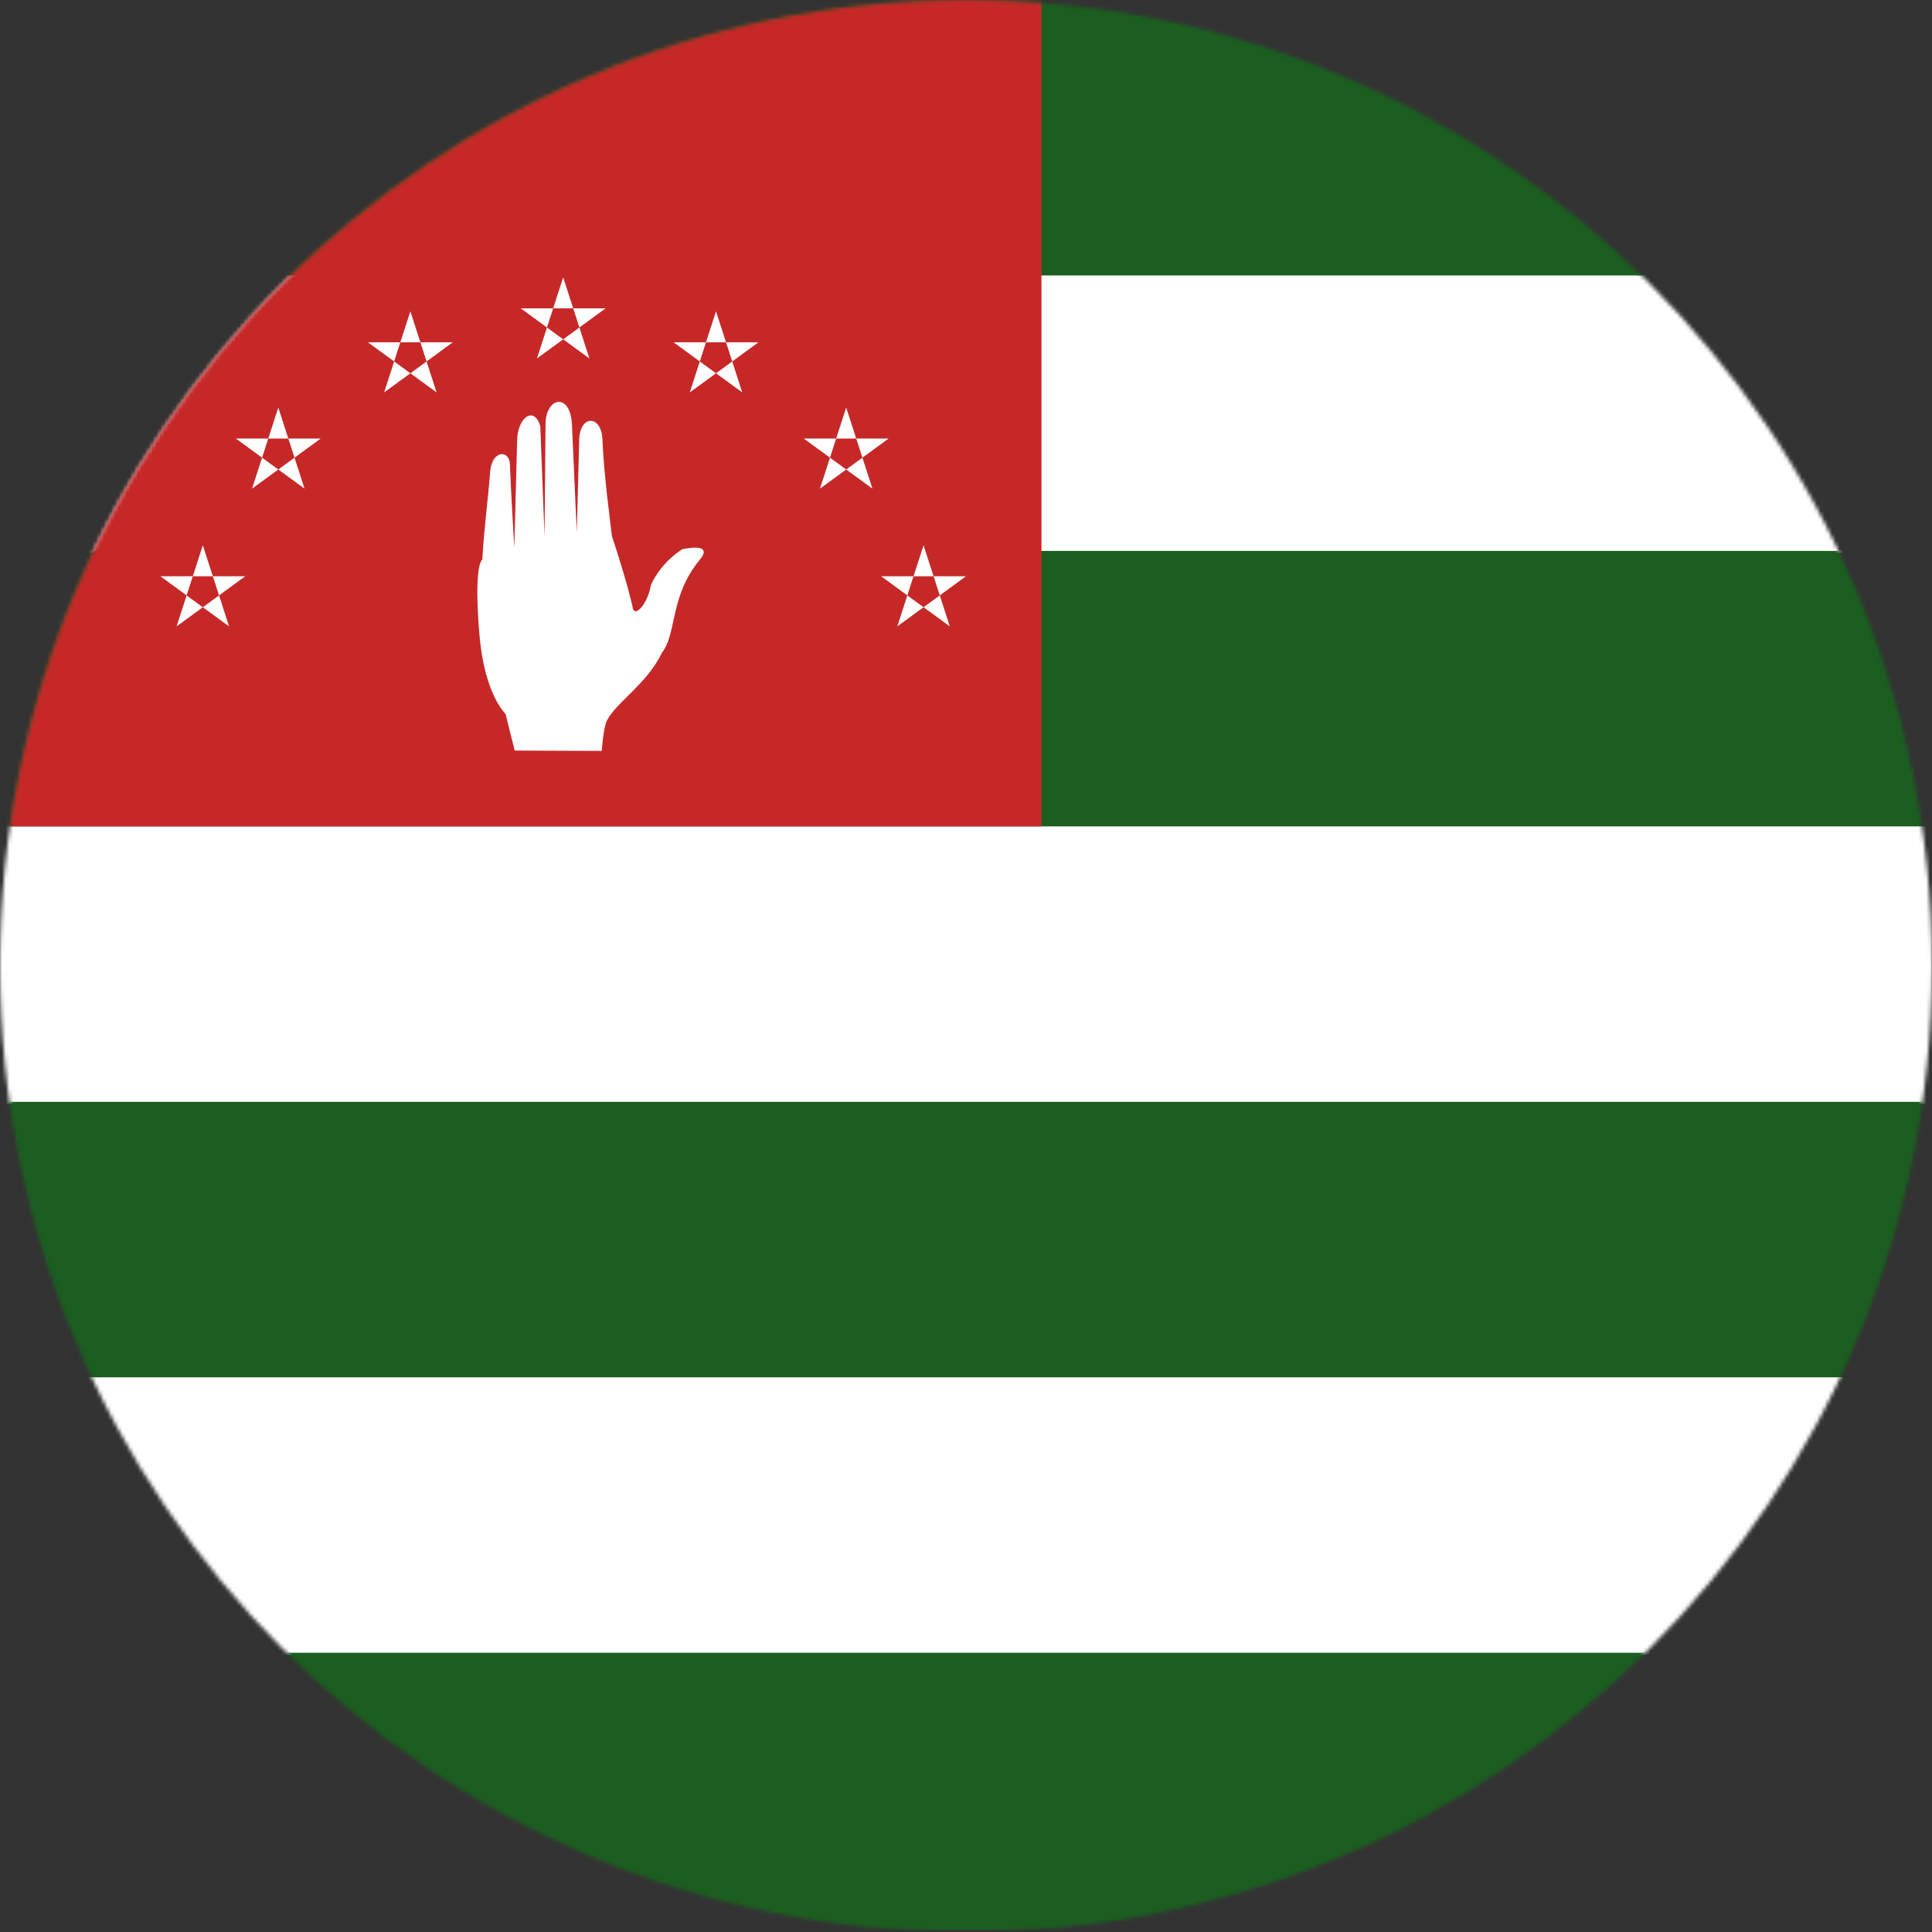 <svg viewBox="0 0 512 512" xmlns="http://www.w3.org/2000/svg" xmlns:xlink="http://www.w3.org/1999/xlink"><rect x="0" y="0" width="512" height="512" fill="#333333" stroke="none"/><mask id="a" fill="#fff"><circle cx="256" cy="256" fill="#fff" fill-rule="evenodd" r="256"/></mask><mask id="b" fill="#fff"><circle cx="256" cy="256" fill="#fff" fill-rule="evenodd" r="256"/></mask><mask id="c" fill="#fff"><circle cx="256" cy="256" fill="#fff" fill-rule="evenodd" r="256"/></mask><mask id="d" fill="#fff"><circle cx="256" cy="256" fill="#fff" fill-rule="evenodd" r="256"/></mask><mask id="e" fill="#fff"><circle cx="256" cy="256" fill="#fff" fill-rule="evenodd" r="256"/></mask><mask id="f" fill="#fff"><circle cx="256" cy="256" fill="#fff" fill-rule="evenodd" r="256"/></mask><mask id="g" fill="#fff"><circle cx="256" cy="256" fill="#fff" fill-rule="evenodd" r="256"/></mask><mask id="h" fill="#fff"><circle cx="256" cy="256" fill="#fff" fill-rule="evenodd" r="256"/></mask><mask id="i" fill="#fff"><circle cx="256" cy="256" fill="#fff" fill-rule="evenodd" r="256"/></mask><g fill="none" fill-rule="evenodd"><g fill-rule="nonzero"><path d="m-1 0h514v73.5h-514z" fill="#1b5e20" mask="url(#a)"/><path d="m-1 73h514v73.5h-514z" fill="#fff" mask="url(#b)"/><path d="m-1 146h514v73.5h-514z" fill="#1b5e20" mask="url(#c)"/><path d="m-1 219h514v73.5h-514z" fill="#fff" mask="url(#d)"/><path d="m-1 292h514v73.5h-514z" fill="#1b5e20" mask="url(#e)"/><path d="m-1 365h514v73.5h-514z" fill="#fff" mask="url(#f)"/><path d="m-1 438h514v73.5h-514z" fill="#1b5e20" mask="url(#g)"/><path d="m0 0h276v219h-276z" fill="#c62828" mask="url(#h)"/></g><g fill="#fff" mask="url(#i)"><g transform="translate(42.5 73.5)"><path d="m85.32 74.793s-2.379 1.001-.749 20.077c1.33 15.701 6.899 20.816 6.899 20.816l2.432 9.719 23.067.095s.418-6.019 1.311-7.922c2.195-4.676 10.893-10.021 14.621-18.091 4.009-4.919 2.001-14.958 10.048-24.648 3.996-4.812-4.681-2.775-4.681-2.775-4.758 3.17-7.084 6.892-8.283 9.492-.807 5.009-4.539 9.197-4.892 5.56 0 0-1.356-6.29-5.424-18.516-.403-3.624-2.147-16.157-2.52-25.723-.265-6.224-5.688-6.599-6.141-.281l-.655 25.046-1.296-28.926c-.551-8.187-6.716-6.973-6.983-.188l-.265 30.119-1.123-29.196c-1.67-5.577-6.06-2.272-6.141 3.77l-.748 28.408s-.945-15.558-1.158-22.127c-.201-3.951-4.807-3.659-5.241 1.99-.627 8.17-1.614 14.838-2.076 23.303z"/><path d="m99.797 21.5 6.953-21.5 6.953 21.5-18.204-13.287h22.5z"/><path d="m154.204 30.5-18.204-13.288h22.5l-18.204 13.288 6.953-21.5z"/><path d="m188.704 56-18.204-13.288h22.5l-18.204 13.288 6.953-21.5z"/><path d="m209.204 92.5-18.204-13.288h22.5l-18.203 13.288 6.953-21.5z"/><path d="m59.297 30.5 18.203-13.288h-22.5l18.203 13.288-6.953-21.5z"/><path d="m24.296 56 18.204-13.288h-22.5l18.204 13.288-6.954-21.5z"/><path d="m4.297 92.5 18.203-13.288h-22.5l18.203 13.288-6.953-21.5z"/></g></g></g></svg>